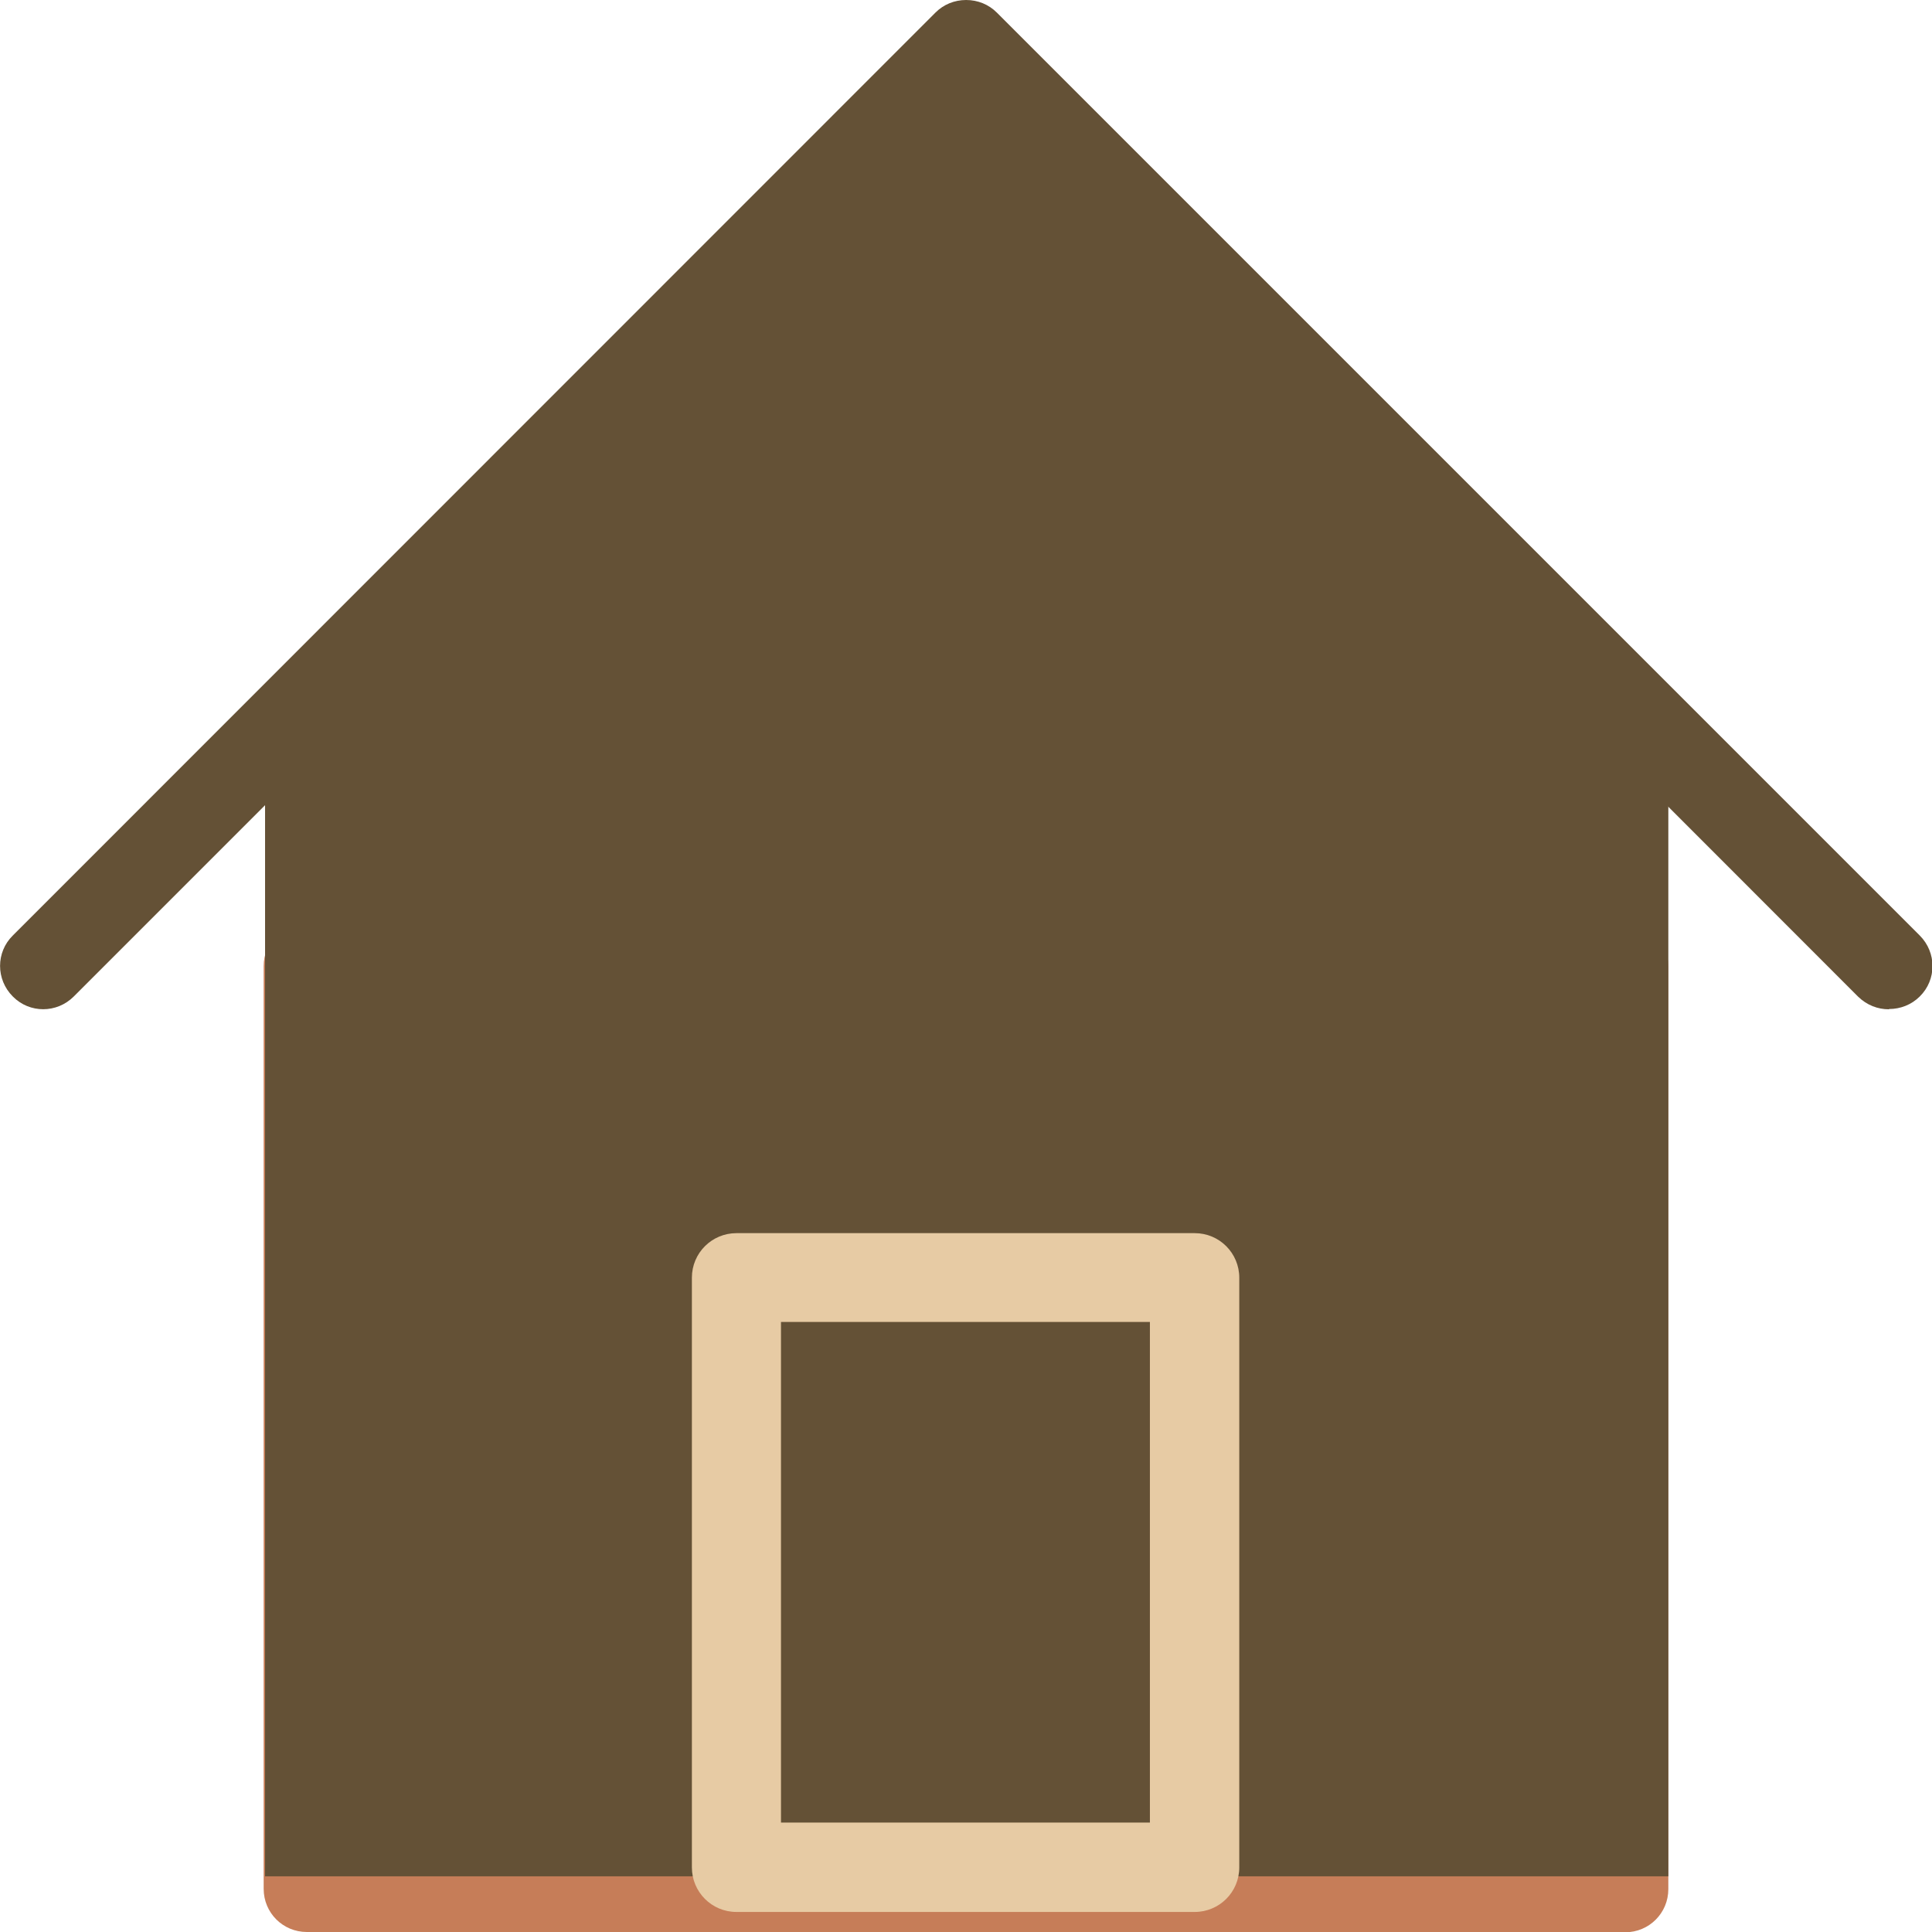 <?xml version="1.0" encoding="UTF-8"?><svg id="Layer_2" xmlns="http://www.w3.org/2000/svg" viewBox="0 0 69.39 69.39"><defs><style>.cls-1{fill:#c67d58;}.cls-2{fill:#645136;}.cls-3{fill:#e7cba4;}</style></defs><g id="Layer_1-2"><g><path class="cls-2" d="M67.84,36.25c-.4,0-.79-.15-1.1-.45L34.7,3.74,2.65,35.79c-.61,.61-1.59,.61-2.19,0-.61-.61-.61-1.59,0-2.19L33.6,.45c.29-.29,.68-.45,1.1-.45s.81,.16,1.1,.45l33.15,33.15c.61,.61,.61,1.59,0,2.19-.3,.3-.7,.45-1.1,.45Z"/><path class="cls-1" d="M58.37,69.39H11.02c-.86,0-1.55-.69-1.55-1.55V34.7c0-.86,.69-1.55,1.55-1.55s1.55,.69,1.55,1.55v31.6H56.82v-31.6c0-.86,.69-1.55,1.55-1.55s1.55,.69,1.55,1.55v33.15c0,.86-.69,1.55-1.55,1.55Z"/><polygon class="cls-2" points="9.52 25.39 9.52 67.39 59.92 67.39 59.92 25.56 34.63 2.21 9.52 25.39"/><path class="cls-3" d="M42.91,68.67H26.45c-.89,0-1.6-.72-1.6-1.6v-21.18c0-.89,.72-1.6,1.6-1.6h16.46c.89,0,1.6,.72,1.6,1.6v21.18c0,.89-.72,1.6-1.6,1.6Zm-14.86-3.21h13.25v-17.98h-13.25v17.98Z"/></g></g></svg>